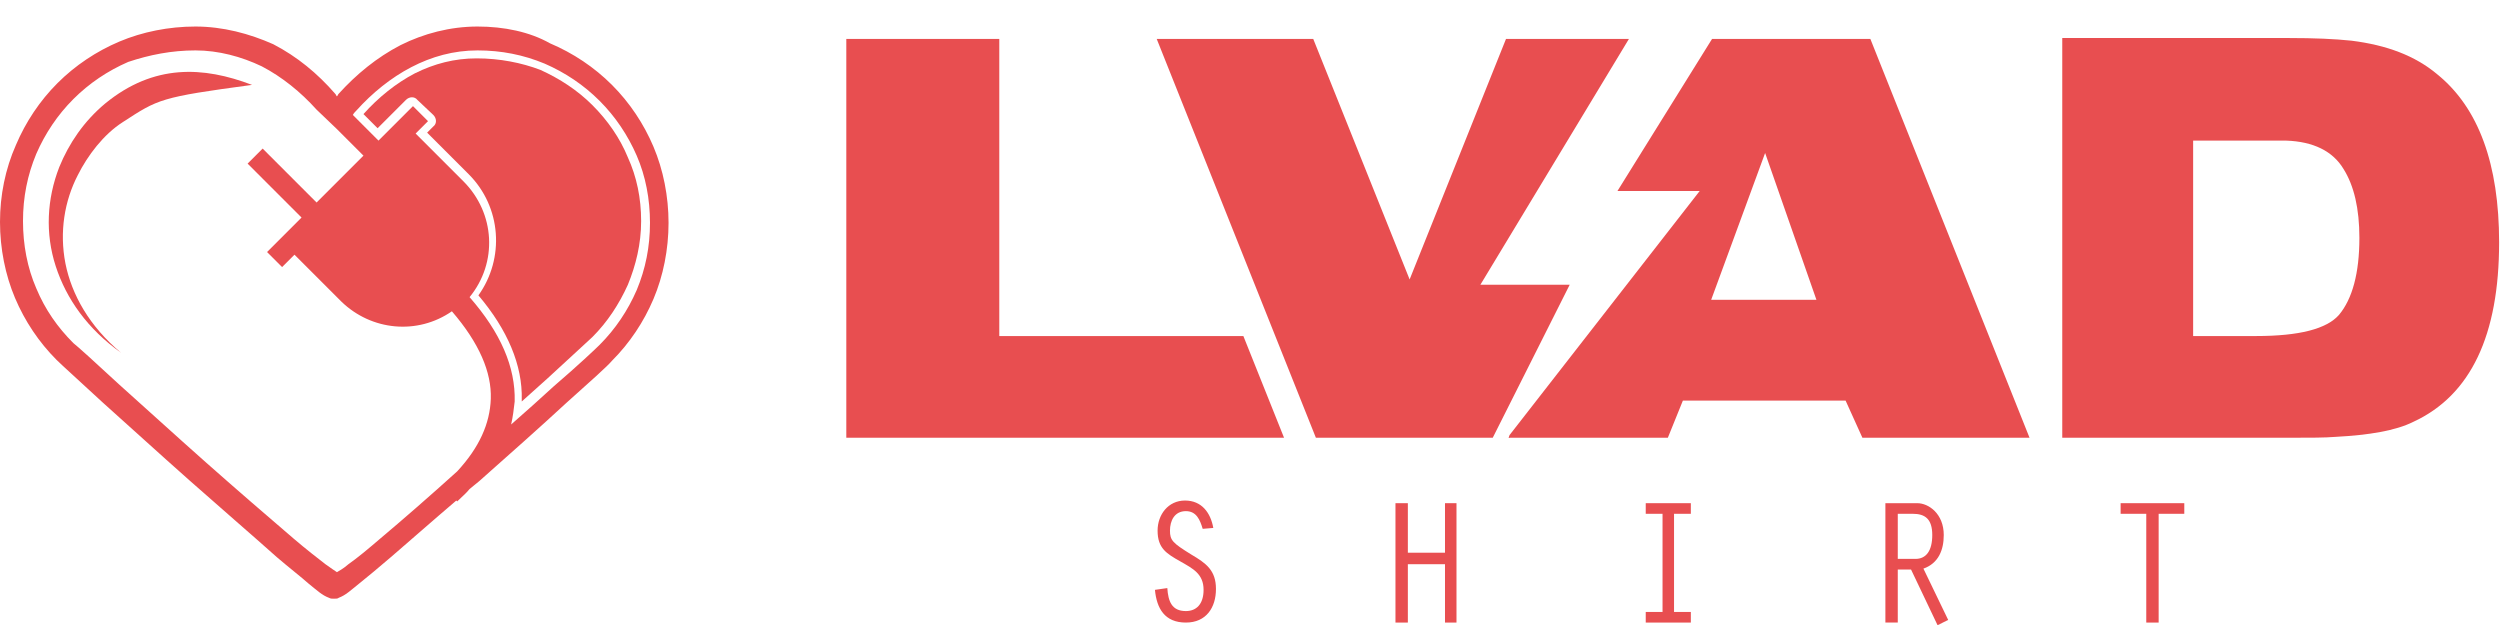 <?xml version="1.0" encoding="utf-8"?>
<!-- Generator: Adobe Illustrator 21.1.0, SVG Export Plug-In . SVG Version: 6.00 Build 0)  -->
<svg version="1.1" id="Warstwa_1" xmlns="http://www.w3.org/2000/svg" xmlns:xlink="http://www.w3.org/1999/xlink" x="0px" y="0px"
	 viewBox="0 0 282.7 70.7" style="enable-background:new 0 0 282.7 70.7;" xml:space="preserve">
<style type="text/css">
	.st0{fill:#E84E50;}
	.st1{fill-rule:evenodd;clip-rule:evenodd;fill:#E84E50;}
</style>
<g>
	<g>
		<path class="st0" d="M53.9,6.6c-2.5,0-4.8,0.6-7,1.7c-2.1,1.1-4.1,2.7-5.8,4.6l1.6,1.6l3.2-3.2c0.4-0.4,1-0.4,1.3,0L49,13
			c0.4,0.4,0.4,1,0,1.3l-0.7,0.7l4.7,4.7c3.7,3.7,4.1,9.5,1.1,13.7c3.3,3.9,5,7.9,4.9,11.8c0,0.1,0,0.1,0,0.2c1-0.9,2-1.8,2.9-2.6
			c2.7-2.5,4.8-4.4,5.1-4.7c1.7-1.7,3-3.7,4-5.9c0.9-2.2,1.5-4.6,1.5-7.2c0-2.6-0.5-5-1.5-7.2c-0.9-2.2-2.3-4.2-4-5.9
			c-1.7-1.7-3.7-3-5.9-4C59,7.1,56.5,6.6,53.9,6.6C54,6.6,54,6.6,53.9,6.6L53.9,6.6L53.9,6.6z"/>
		<path class="st0" d="M54,5.7L54,5.7c2.7,0,5.2,0.5,7.6,1.5c2.3,1,4.4,2.4,6.2,4.2c1.8,1.8,3.2,3.9,4.2,6.2c1,2.3,1.5,4.9,1.5,7.6
			c0,2.7-0.5,5.2-1.5,7.6c-1,2.3-2.4,4.4-4.2,6.2c-0.4,0.4-2.4,2.3-5.2,4.7c-1.4,1.3-3.1,2.8-4.8,4.3c0.2-0.9,0.3-1.7,0.4-2.6
			c0.1-3.9-1.6-7.8-5.1-11.8c3.2-3.9,2.9-9.5-0.7-13.1L47,15.1l1.4-1.4L46.7,12l-3.9,3.9L39.9,13c0.1-0.2,0.3-0.4,0.4-0.5
			c1.8-2,3.9-3.7,6.2-4.9C48.8,6.4,51.3,5.7,54,5.7L54,5.7z M22.1,5.7c2.6,0,5.2,0.7,7.5,1.8c2.3,1.2,4.4,2.9,6.2,4.9l2.3,2.2l3,3
			l-5.3,5.3l-6.1-6.1l-1.7,1.7l6.1,6.1l-3.9,3.9l1.7,1.7l1.4-1.4l5.3,5.3c3.4,3.3,8.6,3.8,12.5,1.1c3.1,3.6,4.5,6.9,4.4,9.9
			c-0.1,2.8-1.3,5.5-3.8,8.2c-3.1,2.8-6.2,5.5-8.7,7.6c-1.4,1.2-2.6,2.2-3.6,2.9c-0.7,0.6-1,0.7-1.3,0.9c-0.3-0.2-0.6-0.4-1.3-0.9
			c-0.9-0.7-2.2-1.7-3.6-2.9c-2.8-2.4-6.4-5.5-9.9-8.6c-3.5-3.1-7-6.3-9.8-8.8c-2.7-2.5-4.8-4.4-5.2-4.7c-1.8-1.8-3.2-3.8-4.2-6.2
			c-1-2.3-1.5-4.9-1.5-7.6c0-2.7,0.5-5.2,1.5-7.6c1-2.3,2.4-4.4,4.2-6.2c1.8-1.8,3.9-3.2,6.2-4.2C16.9,6.2,19.4,5.7,22.1,5.7z M54,3
			L54,3L54,3c-3.1,0-6.1,0.8-8.7,2.1c-2.7,1.4-5,3.3-7,5.5c-0.1,0.1-0.1,0.2-0.2,0.3c-0.1-0.1-0.1-0.2-0.2-0.3c-2-2.3-4.3-4.2-7-5.6
			C28.2,3.8,25.2,3,22.1,3c-3,0-6,0.6-8.6,1.7c-2.6,1.1-5,2.7-7,4.7c-2,2-3.6,4.4-4.7,7C0.6,19.1,0,22.1,0,25.1c0,3,0.6,6,1.7,8.6
			c1.1,2.6,2.7,5,4.7,7c0.6,0.6,2.5,2.3,5.2,4.8c2.8,2.5,6.3,5.7,9.8,8.8c3.5,3.1,7.1,6.2,9.9,8.7c1.4,1.2,2.7,2.2,3.6,3
			c1,0.8,1.5,1.3,2.3,1.6l0,0l0,0c0.2,0.1,0.3,0.1,0.5,0.1h0.1c0.2,0,0.4,0,0.5-0.1l0,0l0,0c0.8-0.3,1.3-0.8,2.3-1.6
			c1-0.8,2.2-1.8,3.6-3c2.1-1.8,4.7-4.1,7.4-6.4l0.1,0.1c0.5-0.5,1-0.9,1.4-1.4c0.4-0.3,0.7-0.6,1.1-0.9c3.5-3.1,7.1-6.3,9.8-8.8
			c2.8-2.5,4.7-4.2,5.2-4.8c2-2,3.6-4.4,4.7-7c1.1-2.6,1.7-5.6,1.7-8.6c0-3-0.6-6-1.7-8.6c-1.1-2.6-2.7-5-4.7-7c-2-2-4.4-3.6-7-4.7
			C59.9,3.6,57,3,54,3z"/>
		<path class="st1" d="M28.5,9.6c-10.4,1.4-10.6,1.6-14.6,4.2c-2.2,1.4-4,3.8-5.1,6c-1.5,2.9-2.1,6.4-1.4,10
			c0.7,3.5,2.7,7.1,6.3,10.1c-3.8-2.7-6.2-6.1-7.4-9.8c-1.2-3.7-1-7.6,0.4-11.2c1.1-2.7,2.8-5.2,5.2-7.2C17.4,7.2,23,7.5,28.5,9.6z"
			/>
	</g>
	<path class="st0" d="M137.2,59.7c-0.3-1.7-1.3-3.1-3.2-3.1c-1.9,0-3.1,1.6-3.1,3.4c0,2,1,2.6,2.6,3.5c1.4,0.8,2.6,1.4,2.6,3.2
		c0,1.6-0.8,2.4-2,2.4c-1.6,0-2-1.1-2.1-2.6l-1.4,0.2c0.2,2.1,1.1,3.7,3.5,3.7c2.3,0,3.4-1.7,3.4-3.8c0-2.1-1.1-2.9-2.8-3.9
		c-2.1-1.3-2.4-1.6-2.4-2.7c0-1.1,0.5-2.2,1.8-2.2c1.2,0,1.6,1,1.9,2L137.2,59.7z"/>
	<polygon class="st0" points="157.8,70.4 159.2,70.4 159.2,63.8 163.4,63.8 163.4,70.4 164.7,70.4 164.7,56.9 163.4,56.9 
		163.4,62.5 159.2,62.5 159.2,56.9 157.8,56.9 	"/>
	<polygon class="st0" points="188,69.2 186.1,69.2 186.1,70.4 191.2,70.4 191.2,69.2 189.3,69.2 189.3,58.1 191.2,58.1 191.2,56.9 
		186.1,56.9 186.1,58.1 188,58.1 	"/>
	<path class="st0" d="M213.2,70.4h1.4v-6h1.5l3,6.3l1.2-0.6l-2.8-5.8c1.7-0.6,2.3-2.1,2.3-3.8c0-2.4-1.7-3.6-3-3.6h-3.6V70.4z
		 M214.6,58.1h1.7c1.4,0,2.2,0.6,2.2,2.4c0,1.8-0.7,2.7-1.9,2.7h-2V58.1z"/>
	<polygon class="st0" points="242.7,70.4 244.1,70.4 244.1,58.1 247,58.1 247,56.9 239.8,56.9 239.8,58.1 242.7,58.1 	"/>
	<path class="st0" d="M199.6,17.3l5.8,16.6h-11.9L199.6,17.3z M193.6,4.4l-10.7,17.2h9.3l-21.5,27.6l-0.1,0.3h18l1.7-4.2h18.4
		l1.9,4.2h18.9l-18-45.1H193.6z"/>
	<path class="st0" d="M170.8,49.2l-0.2,0.3h0.1L170.8,49.2z M130.8,4.4l18,45.1h20l8.7-17.3h-10.1l16.8-27.8h-13.9l-10.9,27.2
		L148.5,4.4H130.8z"/>
	<polygon class="st0" points="95.7,49.5 95.7,4.4 113,4.4 113,38 140.6,38 145.2,49.5 	"/>
	<path class="st0" d="M248,15.9h7c1.8,0,3,0,3.5,0c3.1,0.1,5.3,1.2,6.5,3.2c1.2,1.9,1.8,4.5,1.8,7.8c0,4-0.8,6.9-2.3,8.7
		c-1.4,1.6-4.5,2.4-9.4,2.4H248V15.9z M233.2,4.4v45.1h25.9c2.1,0,3.8,0,5-0.1c3.8-0.2,6.8-0.7,8.8-1.7c6.5-3,9.7-9.8,9.7-20.3
		c0-8.8-2.3-15.2-7-19c-2.5-2.1-5.7-3.3-9.7-3.8c-1.9-0.2-4.2-0.3-7.1-0.3H233.2z"/>
</g>
</svg>
